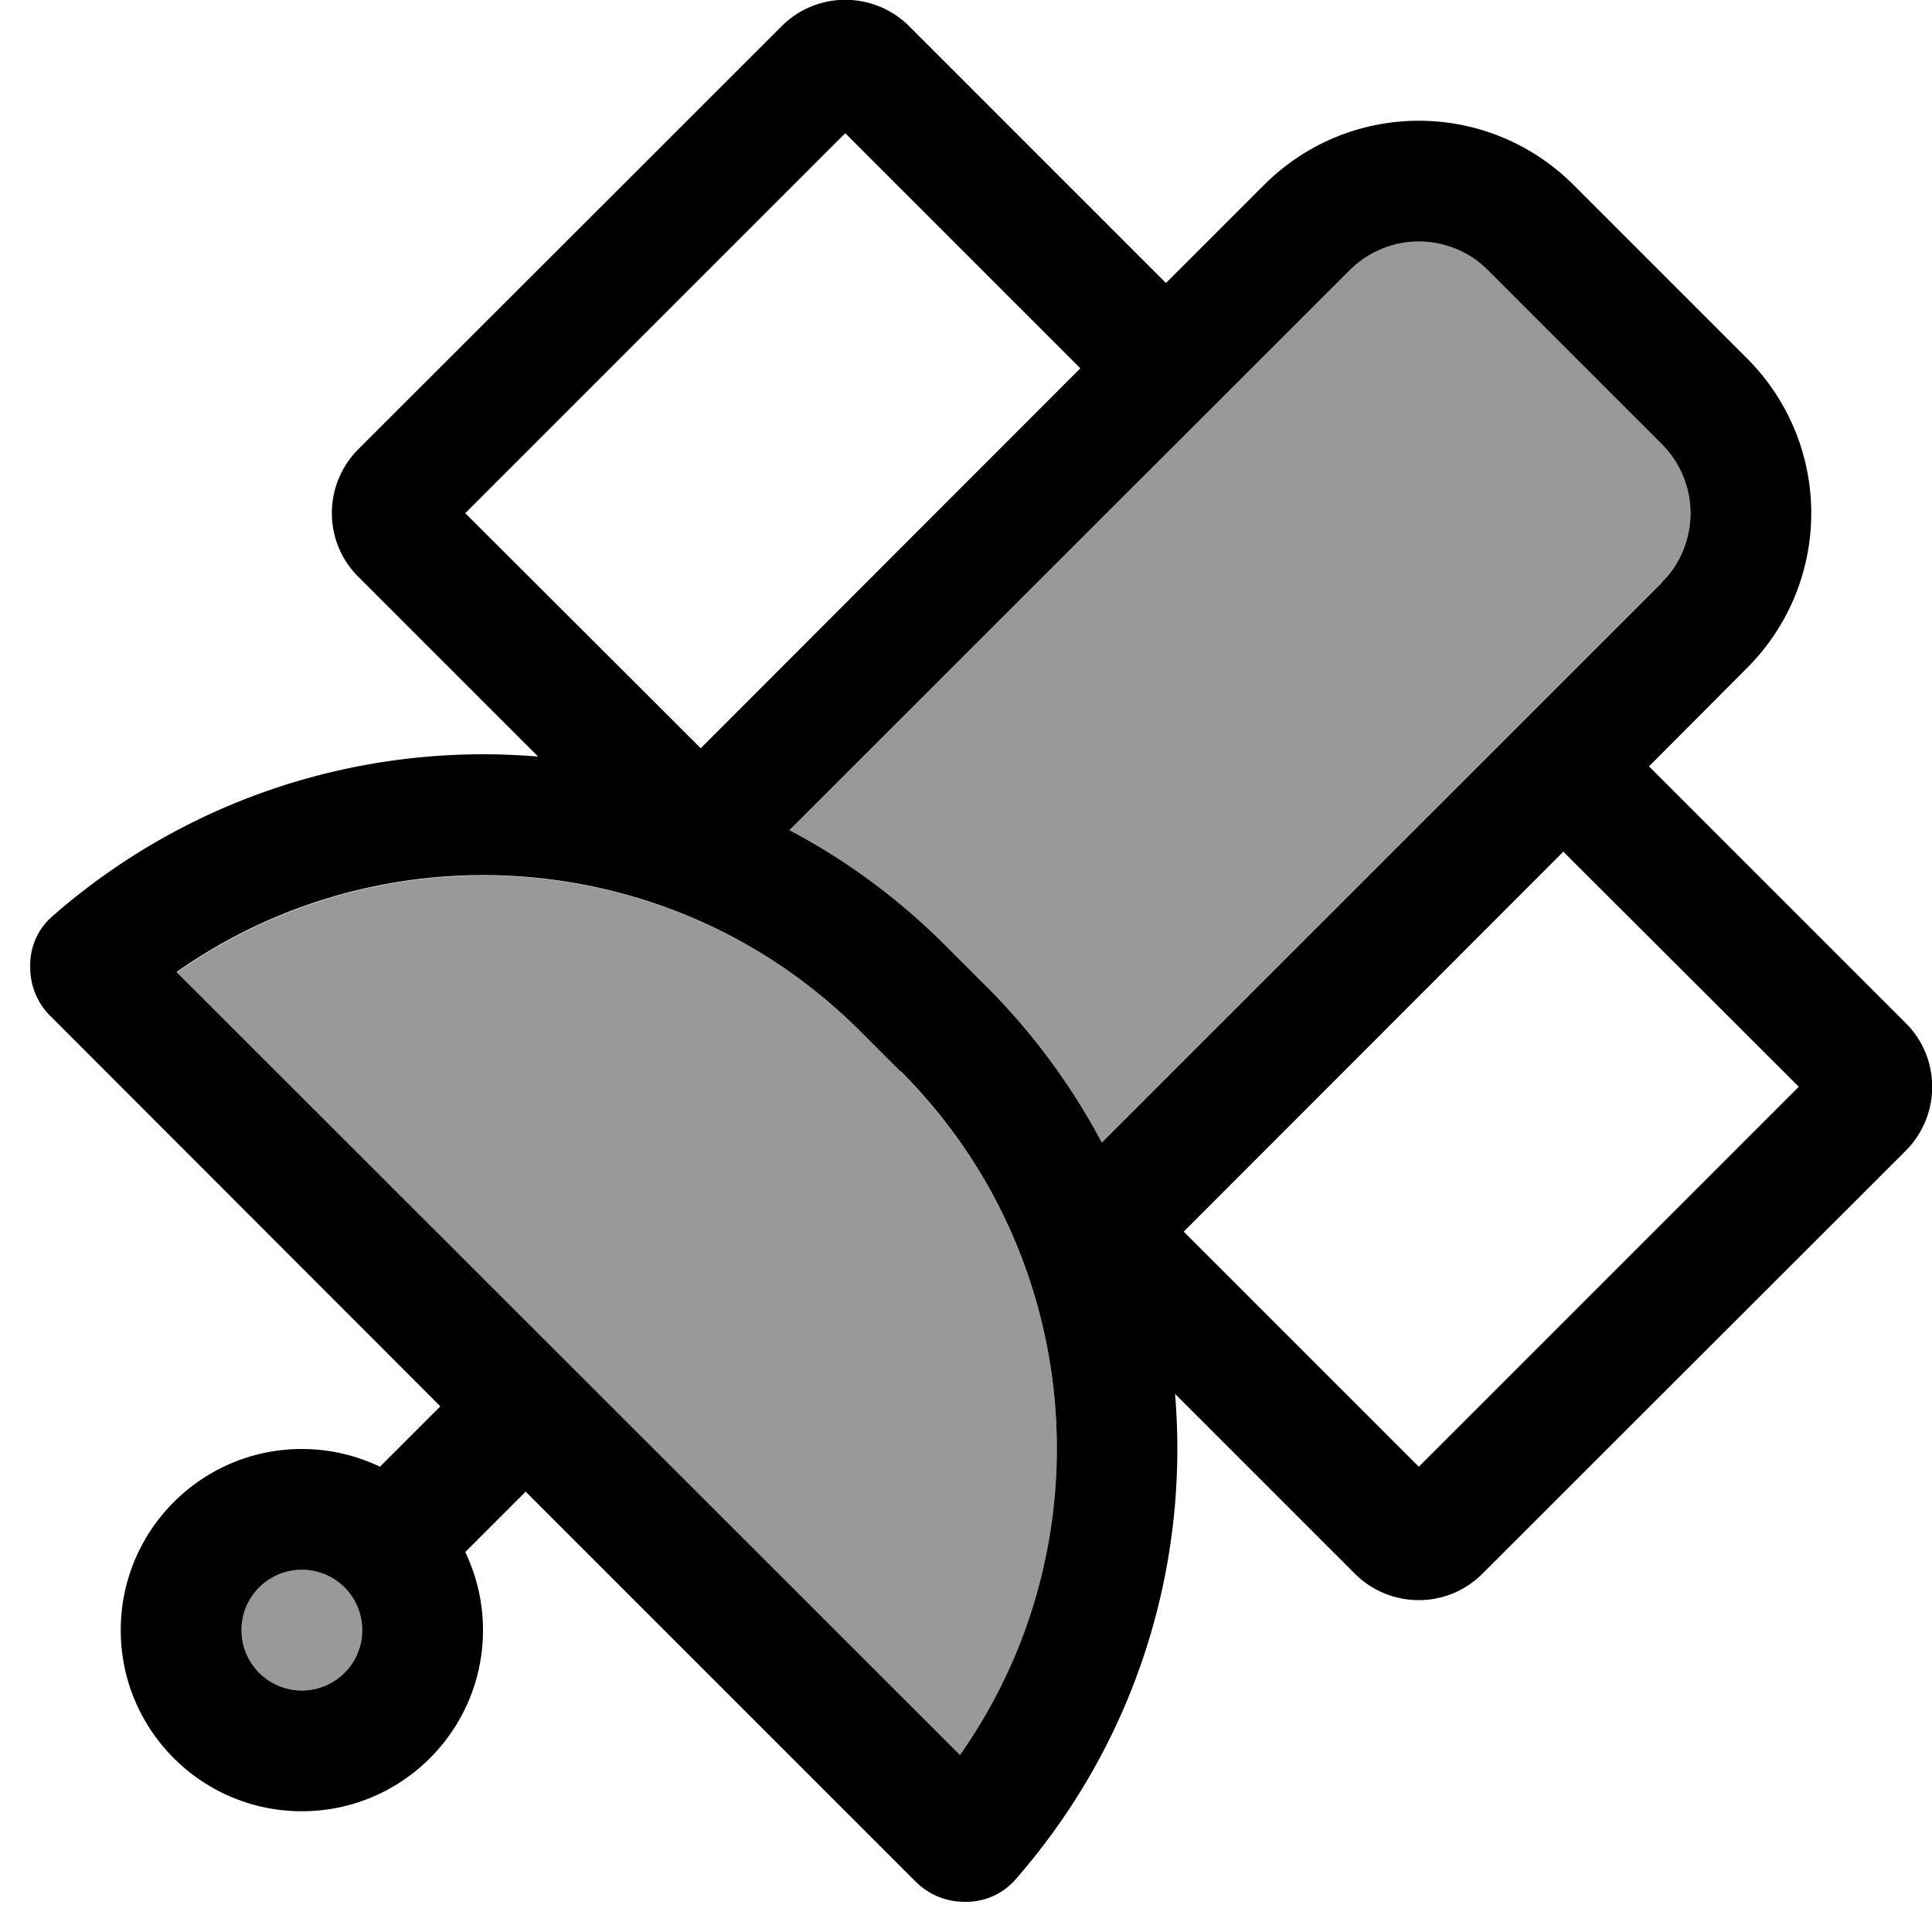 <svg xmlns="http://www.w3.org/2000/svg" viewBox="0 0 512 512"><!--! Font Awesome Pro 6.7.1 by @fontawesome - https://fontawesome.com License - https://fontawesome.com/license (Commercial License) Copyright 2024 Fonticons, Inc. --><defs><style>.fa-secondary{opacity:.4}</style></defs><path class="fa-secondary" d="M46.8 257.6L254.4 465.2c39.1-55.5 33.3-132.2-15.7-181.2l-10.6-10.6c-49-49-125.7-54.8-181.2-15.7zM64 432a16 16 0 1 0 32 0 16 16 0 1 0 -32 0zM209.2 220c14.9 7.9 28.9 18.1 41.5 30.7l10.6 10.6c12.5 12.5 22.8 26.5 30.7 41.5L440.4 154.3c4.9-4.9 7.6-11.5 7.6-18.3s-2.7-13.5-7.6-18.3L394.3 71.6C389.5 66.7 382.9 64 376 64s-13.5 2.7-18.3 7.6L209.2 220z"/><path class="fa-primary" d="M224 35.3l62.3 62.3L185.7 198.3 123.3 136 224 35.3zM309 75L241 7c-9.4-9.4-24.6-9.4-33.9 0L95 119c-9.4 9.4-9.4 24.6 0 33.9l47.6 47.6c-45.3-3.8-92 10.2-128.7 42.3c-3.8 3.3-5.9 8-5.9 13l0 .5c0 4.9 1.9 9.6 5.4 13L116.7 372.7l-16 16c-6.3-3-13.3-4.7-20.7-4.7c-26.5 0-48 21.5-48 48s21.5 48 48 48s48-21.5 48-48c0-7.4-1.7-14.4-4.7-20.7l16-16L242.6 498.6c3.5 3.5 8.1 5.4 13 5.4l.5 0c5 0 9.8-2.2 13-5.9c32.1-36.7 46.1-83.3 42.3-128.7L359 417c9.4 9.4 24.6 9.4 33.9 0L505 305c9.4-9.4 9.4-24.6 0-33.9l-68-68L463 177c10.9-10.9 17-25.6 17-41s-6.1-30.1-17-41L417 49c-10.9-10.9-25.6-17-41-17s-30.1 6.1-41 17L309 75zM414.3 225.7L476.7 288 376 388.7l-62.3-62.3L414.3 225.7zm26.1-71.3L292 302.8c-7.9-14.9-18.1-28.9-30.7-41.5l-10.6-10.6c-12.5-12.5-26.5-22.8-41.5-30.7L357.7 71.6c4.9-4.9 11.5-7.6 18.3-7.6s13.5 2.7 18.3 7.6l46.1 46.1c4.9 4.9 7.6 11.5 7.6 18.3s-2.7 13.5-7.6 18.3zM238.7 283.9c49 49 54.8 125.7 15.7 181.2L46.8 257.6c55.5-39.1 132.2-33.3 181.2 15.7l10.6 10.6zM80 416a16 16 0 1 1 0 32 16 16 0 1 1 0-32z"/></svg>